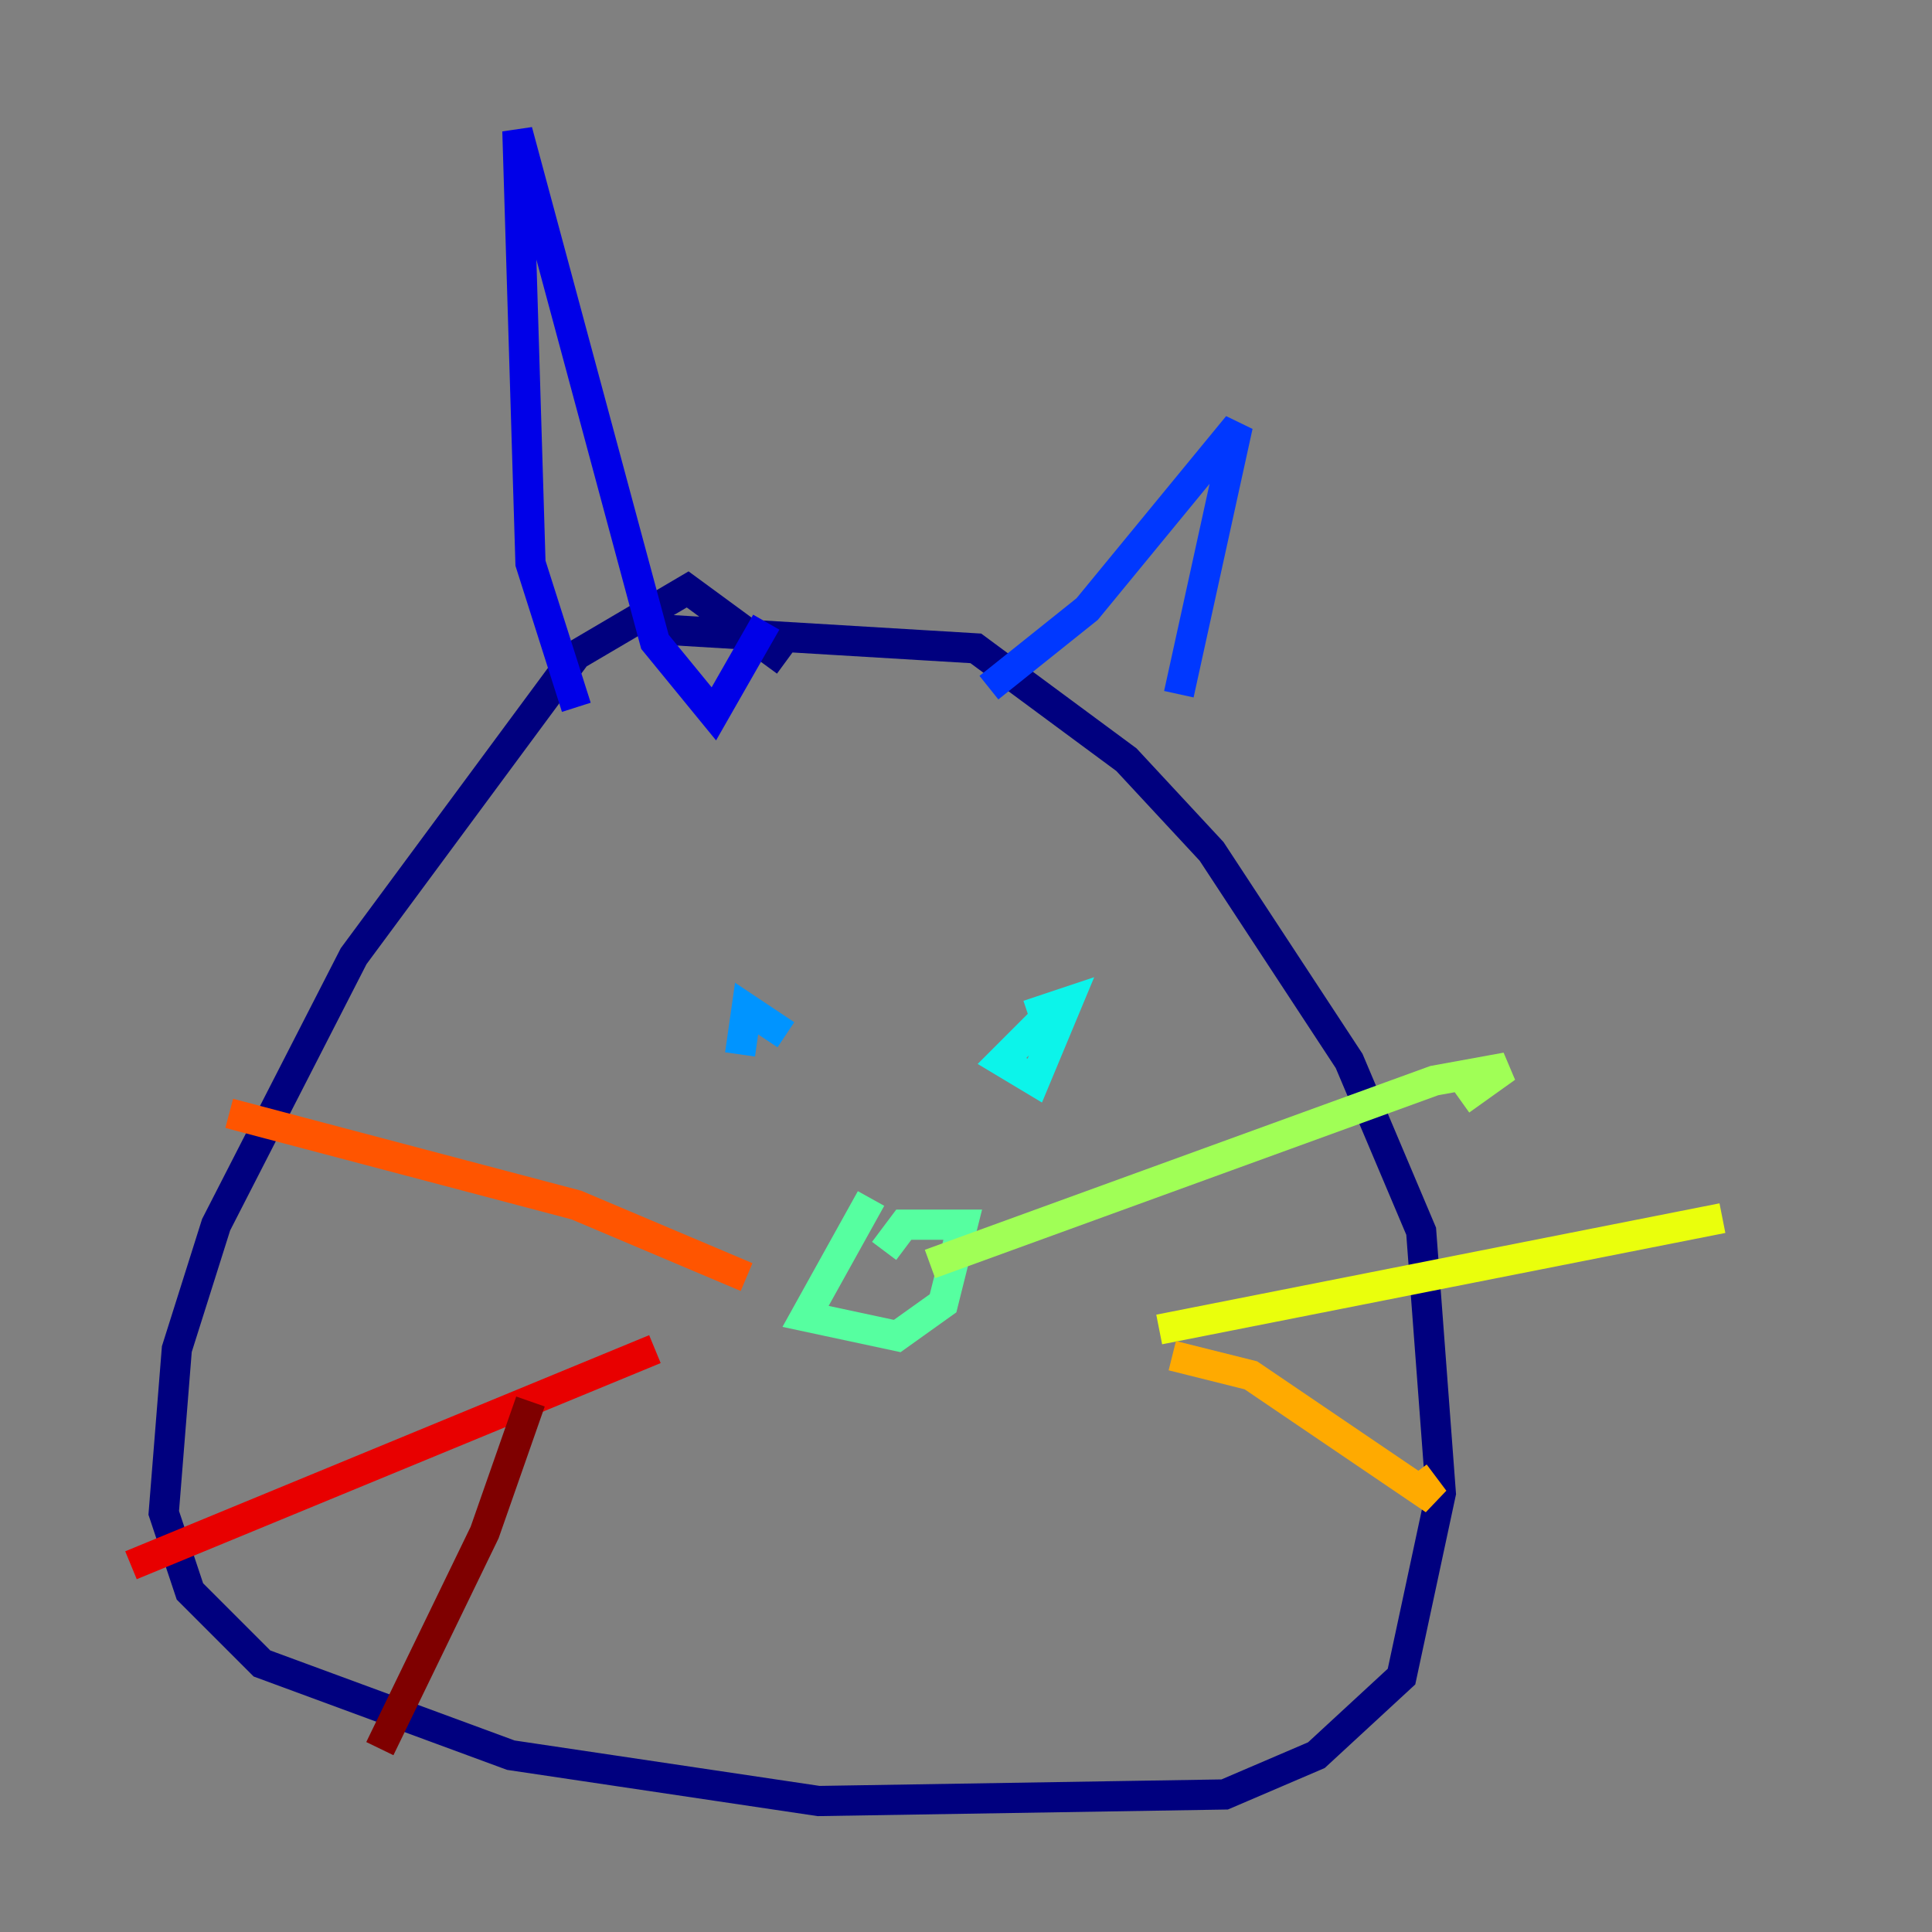 <?xml version="1.0" encoding="utf-8" ?>
<svg baseProfile="tiny" height="128" version="1.2" viewBox="0,0,128,128" width="128" xmlns="http://www.w3.org/2000/svg" xmlns:ev="http://www.w3.org/2001/xml-events" xmlns:xlink="http://www.w3.org/1999/xlink"><rect x="0" y="0" width="128" height="128" fill="#808080" stroke="none"/><defs /><polyline fill="none" points="52.068,43.824 45.559,39.051 38.183,43.39 23.43,63.349 14.319,81.139 11.715,89.383 10.848,100.231 12.583,105.437 17.356,110.21 33.844,116.285 54.237,119.322 81.139,118.888 87.214,116.285 92.854,111.078 95.458,98.929 94.156,81.573 89.383,70.291 80.271,56.407 74.63,50.332 64.651,42.956 42.956,41.654" stroke="#00007f" stroke-width="2" /><polyline fill="none" points="38.183,46.861 35.146,37.315 34.278,8.678 43.39,42.522 47.295,47.295 50.766,41.22" stroke="#0000e8" stroke-width="2" /><polyline fill="none" points="65.519,45.559 72.027,40.352 82.007,28.203 78.102,45.993" stroke="#0038ff" stroke-width="2" /><polyline fill="none" points="52.068,68.556 49.464,66.82 49.031,69.858" stroke="#0094ff" stroke-width="2" /><polyline fill="none" points="69.424,67.254 66.386,70.291 68.556,71.593 70.725,66.386 68.122,67.254" stroke="#0cf4ea" stroke-width="2" /><polyline fill="none" points="57.709,79.403 53.37,87.214 59.444,88.515 62.481,86.346 63.783,81.139 59.878,81.139 58.576,82.875" stroke="#56ffa0" stroke-width="2" /><polyline fill="none" points="61.614,83.742 95.024,71.593 99.797,70.725 96.759,72.895" stroke="#a0ff56" stroke-width="2" /><polyline fill="none" points="76.8,88.081 114.115,80.705" stroke="#eaff0c" stroke-width="2" /><polyline fill="none" points="77.668,89.817 82.875,91.119 95.024,99.363 93.722,97.627" stroke="#ffaa00" stroke-width="2" /><polyline fill="none" points="49.464,84.61 38.183,79.837 15.186,73.763" stroke="#ff5500" stroke-width="2" /><polyline fill="none" points="43.39,89.383 8.678,103.702" stroke="#e80000" stroke-width="2" /><polyline fill="none" points="35.146,92.854 32.108,101.532 25.166,115.851" stroke="#7f0000" stroke-width="2" /></svg>